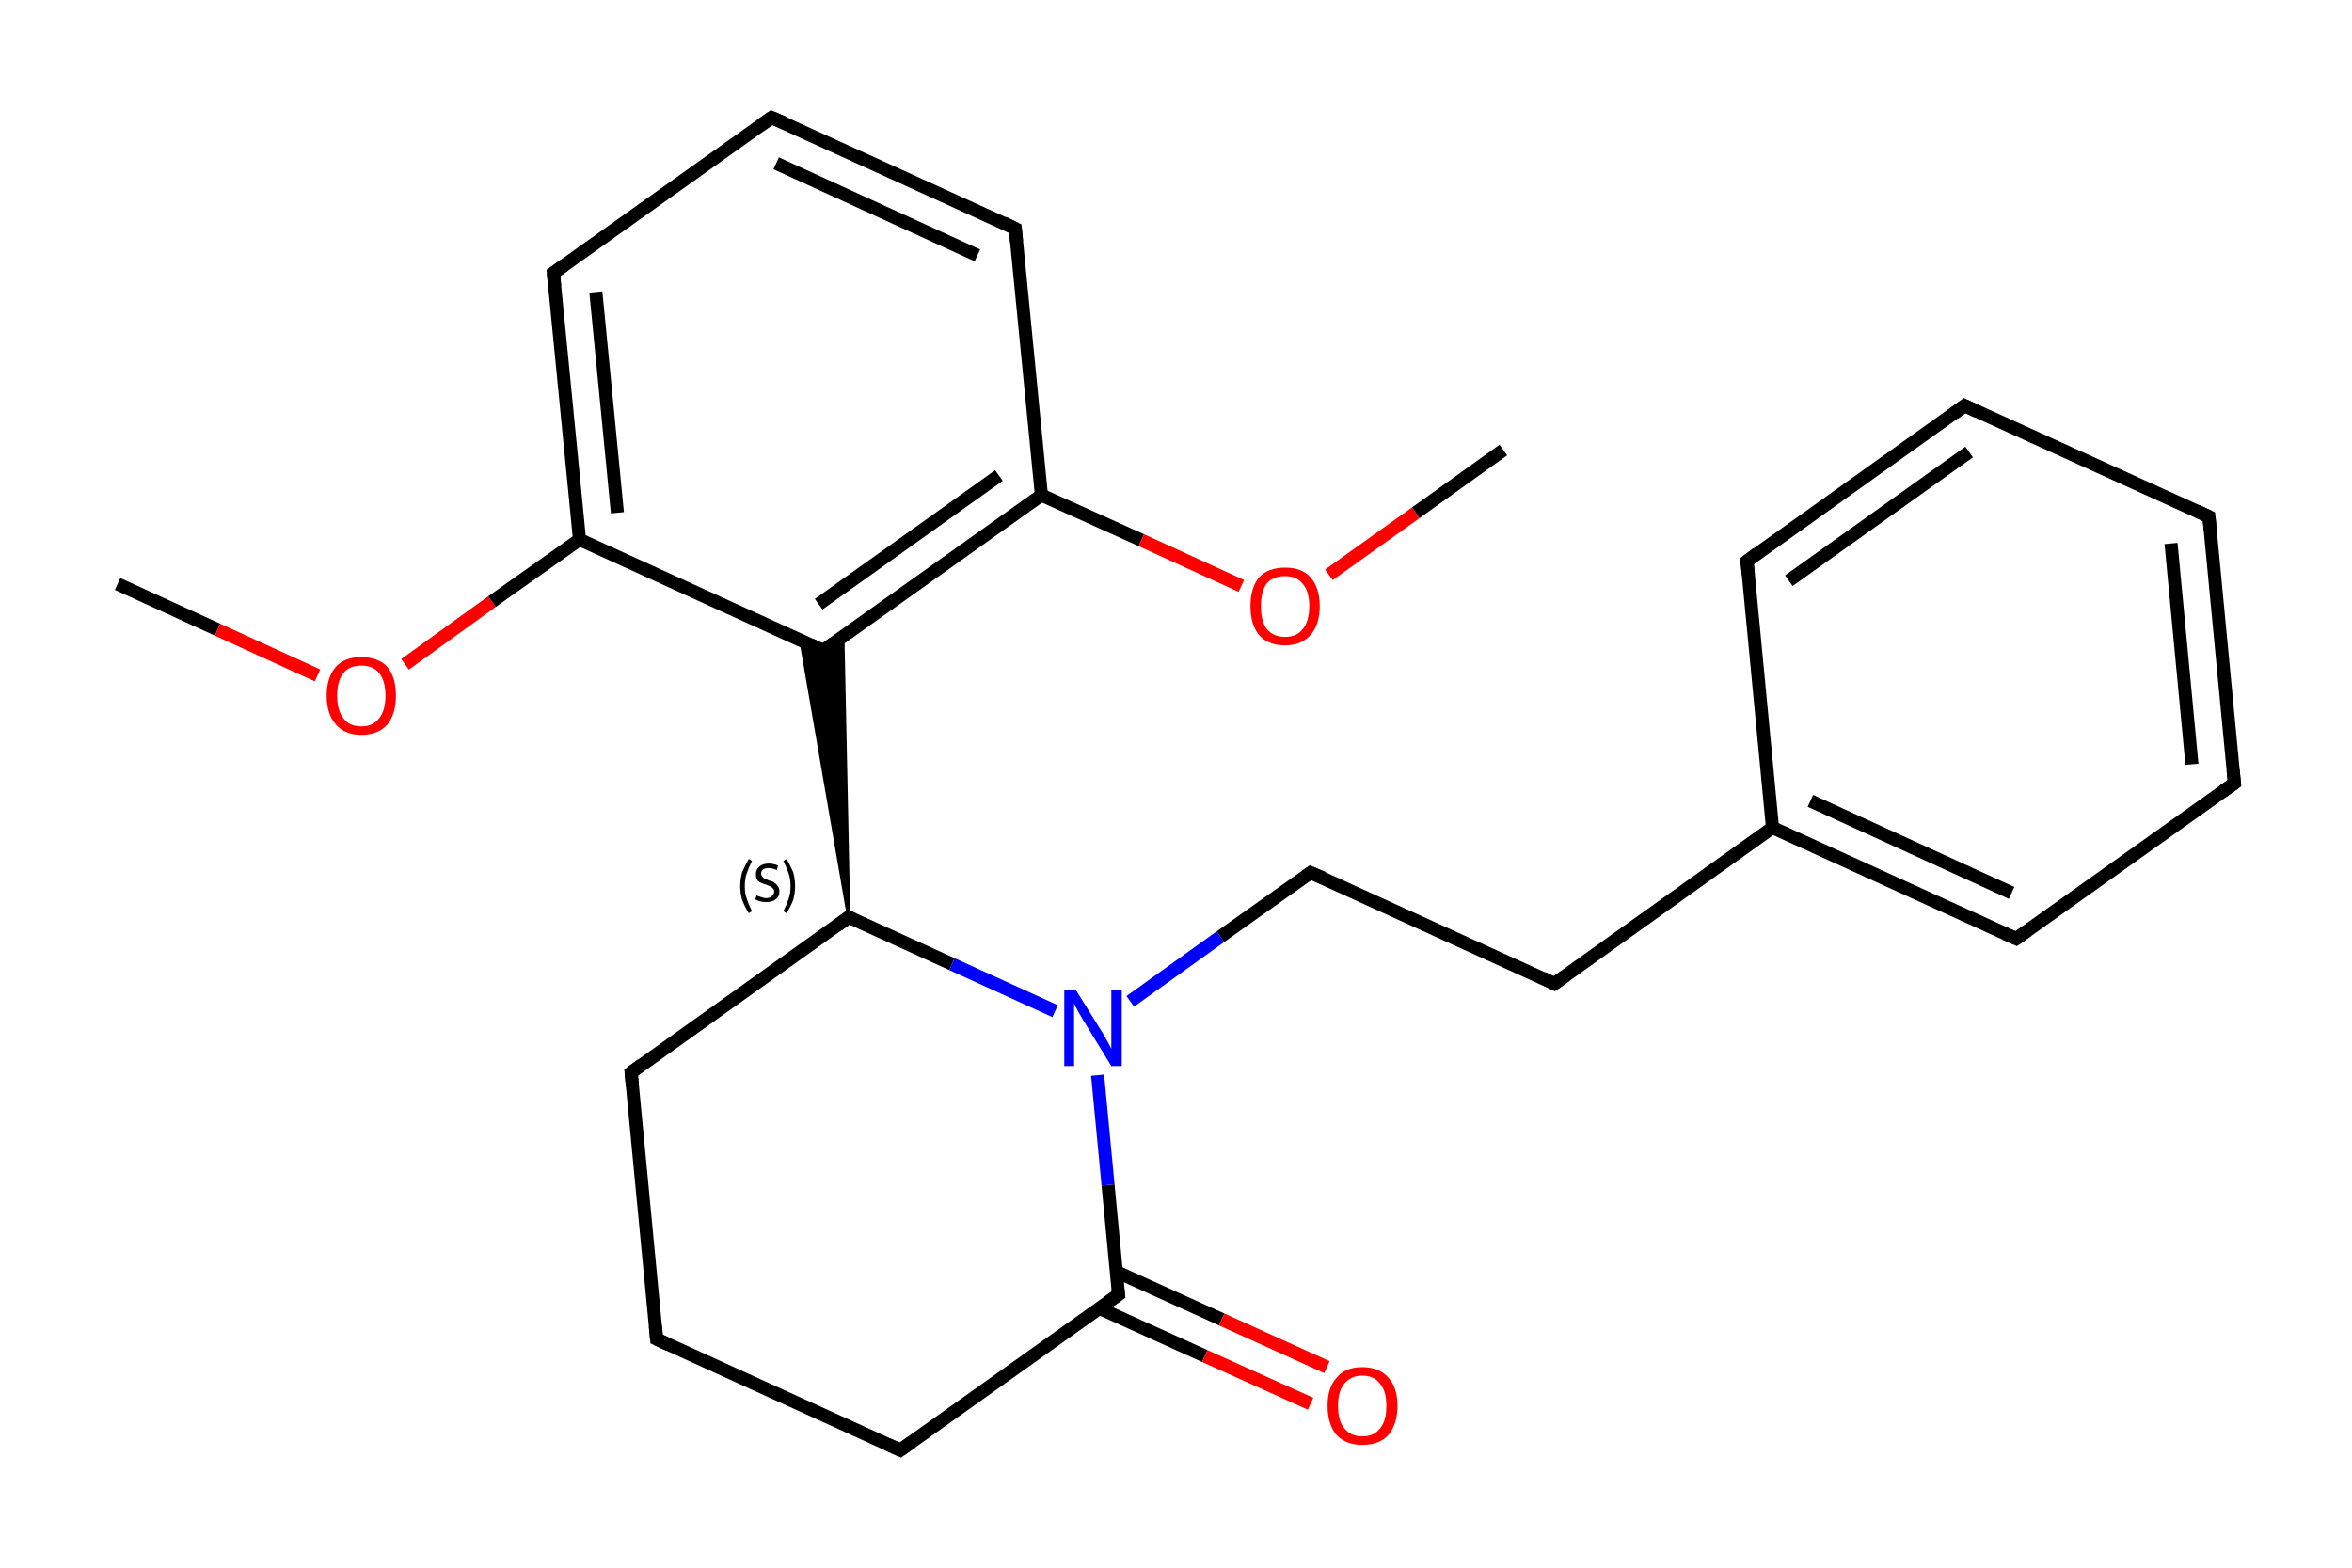 <?xml version='1.0' encoding='iso-8859-1'?>
<svg version='1.1' baseProfile='full'
              xmlns='http://www.w3.org/2000/svg'
                      xmlns:rdkit='http://www.rdkit.org/xml'
                      xmlns:xlink='http://www.w3.org/1999/xlink'
                  xml:space='preserve'
width='360px' height='240px' viewBox='0 0 360 240'>
<!-- END OF HEADER -->
<rect style='opacity:1.0;fill:#FFFFFF;stroke:none' width='360.0' height='240.0' x='0.0' y='0.0'> </rect>
<path class='bond-0 atom-0 atom-1' d='M 18.0,89.4 L 33.3,96.4' style='fill:none;fill-rule:evenodd;stroke:#000000;stroke-width:2.0px;stroke-linecap:butt;stroke-linejoin:miter;stroke-opacity:1' />
<path class='bond-0 atom-0 atom-1' d='M 33.3,96.4 L 48.6,103.4' style='fill:none;fill-rule:evenodd;stroke:#FF0000;stroke-width:2.0px;stroke-linecap:butt;stroke-linejoin:miter;stroke-opacity:1' />
<path class='bond-1 atom-1 atom-2' d='M 62.0,101.7 L 75.3,92.1' style='fill:none;fill-rule:evenodd;stroke:#FF0000;stroke-width:2.0px;stroke-linecap:butt;stroke-linejoin:miter;stroke-opacity:1' />
<path class='bond-1 atom-1 atom-2' d='M 75.3,92.1 L 88.7,82.6' style='fill:none;fill-rule:evenodd;stroke:#000000;stroke-width:2.0px;stroke-linecap:butt;stroke-linejoin:miter;stroke-opacity:1' />
<path class='bond-2 atom-2 atom-3' d='M 88.7,82.6 L 84.7,41.8' style='fill:none;fill-rule:evenodd;stroke:#000000;stroke-width:2.0px;stroke-linecap:butt;stroke-linejoin:miter;stroke-opacity:1' />
<path class='bond-2 atom-2 atom-3' d='M 94.5,78.5 L 91.2,44.7' style='fill:none;fill-rule:evenodd;stroke:#000000;stroke-width:2.0px;stroke-linecap:butt;stroke-linejoin:miter;stroke-opacity:1' />
<path class='bond-3 atom-3 atom-4' d='M 84.7,41.8 L 118.1,18.0' style='fill:none;fill-rule:evenodd;stroke:#000000;stroke-width:2.0px;stroke-linecap:butt;stroke-linejoin:miter;stroke-opacity:1' />
<path class='bond-4 atom-4 atom-5' d='M 118.1,18.0 L 155.4,35.0' style='fill:none;fill-rule:evenodd;stroke:#000000;stroke-width:2.0px;stroke-linecap:butt;stroke-linejoin:miter;stroke-opacity:1' />
<path class='bond-4 atom-4 atom-5' d='M 118.8,25.0 L 149.6,39.1' style='fill:none;fill-rule:evenodd;stroke:#000000;stroke-width:2.0px;stroke-linecap:butt;stroke-linejoin:miter;stroke-opacity:1' />
<path class='bond-5 atom-5 atom-6' d='M 155.4,35.0 L 159.4,75.8' style='fill:none;fill-rule:evenodd;stroke:#000000;stroke-width:2.0px;stroke-linecap:butt;stroke-linejoin:miter;stroke-opacity:1' />
<path class='bond-6 atom-6 atom-7' d='M 159.4,75.8 L 174.7,82.7' style='fill:none;fill-rule:evenodd;stroke:#000000;stroke-width:2.0px;stroke-linecap:butt;stroke-linejoin:miter;stroke-opacity:1' />
<path class='bond-6 atom-6 atom-7' d='M 174.7,82.7 L 190.0,89.7' style='fill:none;fill-rule:evenodd;stroke:#FF0000;stroke-width:2.0px;stroke-linecap:butt;stroke-linejoin:miter;stroke-opacity:1' />
<path class='bond-7 atom-7 atom-8' d='M 203.4,88.0 L 216.7,78.5' style='fill:none;fill-rule:evenodd;stroke:#FF0000;stroke-width:2.0px;stroke-linecap:butt;stroke-linejoin:miter;stroke-opacity:1' />
<path class='bond-7 atom-7 atom-8' d='M 216.7,78.5 L 230.1,68.9' style='fill:none;fill-rule:evenodd;stroke:#000000;stroke-width:2.0px;stroke-linecap:butt;stroke-linejoin:miter;stroke-opacity:1' />
<path class='bond-8 atom-6 atom-9' d='M 159.4,75.8 L 126.0,99.6' style='fill:none;fill-rule:evenodd;stroke:#000000;stroke-width:2.0px;stroke-linecap:butt;stroke-linejoin:miter;stroke-opacity:1' />
<path class='bond-8 atom-6 atom-9' d='M 152.9,72.8 L 125.3,92.5' style='fill:none;fill-rule:evenodd;stroke:#000000;stroke-width:2.0px;stroke-linecap:butt;stroke-linejoin:miter;stroke-opacity:1' />
<path class='bond-9 atom-10 atom-9' d='M 129.9,140.4 L 122.6,98.1 L 126.0,99.6 Z' style='fill:#000000;fill-rule:evenodd;fill-opacity:1;stroke:#000000;stroke-width:0.5px;stroke-linecap:butt;stroke-linejoin:miter;stroke-opacity:1;' />
<path class='bond-9 atom-10 atom-9' d='M 129.9,140.4 L 126.0,99.6 L 129.0,97.4 Z' style='fill:#000000;fill-rule:evenodd;fill-opacity:1;stroke:#000000;stroke-width:0.5px;stroke-linecap:butt;stroke-linejoin:miter;stroke-opacity:1;' />
<path class='bond-10 atom-10 atom-11' d='M 129.9,140.4 L 96.6,164.2' style='fill:none;fill-rule:evenodd;stroke:#000000;stroke-width:2.0px;stroke-linecap:butt;stroke-linejoin:miter;stroke-opacity:1' />
<path class='bond-11 atom-11 atom-12' d='M 96.6,164.2 L 100.5,205.0' style='fill:none;fill-rule:evenodd;stroke:#000000;stroke-width:2.0px;stroke-linecap:butt;stroke-linejoin:miter;stroke-opacity:1' />
<path class='bond-12 atom-12 atom-13' d='M 100.5,205.0 L 137.8,222.0' style='fill:none;fill-rule:evenodd;stroke:#000000;stroke-width:2.0px;stroke-linecap:butt;stroke-linejoin:miter;stroke-opacity:1' />
<path class='bond-13 atom-13 atom-14' d='M 137.8,222.0 L 171.2,198.2' style='fill:none;fill-rule:evenodd;stroke:#000000;stroke-width:2.0px;stroke-linecap:butt;stroke-linejoin:miter;stroke-opacity:1' />
<path class='bond-14 atom-14 atom-15' d='M 168.3,200.3 L 184.4,207.6' style='fill:none;fill-rule:evenodd;stroke:#000000;stroke-width:2.0px;stroke-linecap:butt;stroke-linejoin:miter;stroke-opacity:1' />
<path class='bond-14 atom-14 atom-15' d='M 184.4,207.6 L 200.6,214.9' style='fill:none;fill-rule:evenodd;stroke:#FF0000;stroke-width:2.0px;stroke-linecap:butt;stroke-linejoin:miter;stroke-opacity:1' />
<path class='bond-14 atom-14 atom-15' d='M 170.9,194.7 L 187.0,202.0' style='fill:none;fill-rule:evenodd;stroke:#000000;stroke-width:2.0px;stroke-linecap:butt;stroke-linejoin:miter;stroke-opacity:1' />
<path class='bond-14 atom-14 atom-15' d='M 187.0,202.0 L 203.1,209.3' style='fill:none;fill-rule:evenodd;stroke:#FF0000;stroke-width:2.0px;stroke-linecap:butt;stroke-linejoin:miter;stroke-opacity:1' />
<path class='bond-15 atom-14 atom-16' d='M 171.2,198.2 L 169.6,181.4' style='fill:none;fill-rule:evenodd;stroke:#000000;stroke-width:2.0px;stroke-linecap:butt;stroke-linejoin:miter;stroke-opacity:1' />
<path class='bond-15 atom-14 atom-16' d='M 169.6,181.4 L 168.0,164.6' style='fill:none;fill-rule:evenodd;stroke:#0000FF;stroke-width:2.0px;stroke-linecap:butt;stroke-linejoin:miter;stroke-opacity:1' />
<path class='bond-16 atom-16 atom-17' d='M 173.0,153.3 L 186.8,143.4' style='fill:none;fill-rule:evenodd;stroke:#0000FF;stroke-width:2.0px;stroke-linecap:butt;stroke-linejoin:miter;stroke-opacity:1' />
<path class='bond-16 atom-16 atom-17' d='M 186.8,143.4 L 200.6,133.6' style='fill:none;fill-rule:evenodd;stroke:#000000;stroke-width:2.0px;stroke-linecap:butt;stroke-linejoin:miter;stroke-opacity:1' />
<path class='bond-17 atom-17 atom-18' d='M 200.6,133.6 L 237.9,150.6' style='fill:none;fill-rule:evenodd;stroke:#000000;stroke-width:2.0px;stroke-linecap:butt;stroke-linejoin:miter;stroke-opacity:1' />
<path class='bond-18 atom-18 atom-19' d='M 237.9,150.6 L 271.3,126.7' style='fill:none;fill-rule:evenodd;stroke:#000000;stroke-width:2.0px;stroke-linecap:butt;stroke-linejoin:miter;stroke-opacity:1' />
<path class='bond-19 atom-19 atom-20' d='M 271.3,126.7 L 308.6,143.7' style='fill:none;fill-rule:evenodd;stroke:#000000;stroke-width:2.0px;stroke-linecap:butt;stroke-linejoin:miter;stroke-opacity:1' />
<path class='bond-19 atom-19 atom-20' d='M 277.1,122.6 L 307.9,136.7' style='fill:none;fill-rule:evenodd;stroke:#000000;stroke-width:2.0px;stroke-linecap:butt;stroke-linejoin:miter;stroke-opacity:1' />
<path class='bond-20 atom-20 atom-21' d='M 308.6,143.7 L 342.0,119.9' style='fill:none;fill-rule:evenodd;stroke:#000000;stroke-width:2.0px;stroke-linecap:butt;stroke-linejoin:miter;stroke-opacity:1' />
<path class='bond-21 atom-21 atom-22' d='M 342.0,119.9 L 338.1,79.1' style='fill:none;fill-rule:evenodd;stroke:#000000;stroke-width:2.0px;stroke-linecap:butt;stroke-linejoin:miter;stroke-opacity:1' />
<path class='bond-21 atom-21 atom-22' d='M 335.5,117.0 L 332.3,83.2' style='fill:none;fill-rule:evenodd;stroke:#000000;stroke-width:2.0px;stroke-linecap:butt;stroke-linejoin:miter;stroke-opacity:1' />
<path class='bond-22 atom-22 atom-23' d='M 338.1,79.1 L 300.7,62.1' style='fill:none;fill-rule:evenodd;stroke:#000000;stroke-width:2.0px;stroke-linecap:butt;stroke-linejoin:miter;stroke-opacity:1' />
<path class='bond-23 atom-23 atom-24' d='M 300.7,62.1 L 267.4,85.9' style='fill:none;fill-rule:evenodd;stroke:#000000;stroke-width:2.0px;stroke-linecap:butt;stroke-linejoin:miter;stroke-opacity:1' />
<path class='bond-23 atom-23 atom-24' d='M 301.4,69.2 L 273.8,88.9' style='fill:none;fill-rule:evenodd;stroke:#000000;stroke-width:2.0px;stroke-linecap:butt;stroke-linejoin:miter;stroke-opacity:1' />
<path class='bond-24 atom-9 atom-2' d='M 126.0,99.6 L 88.7,82.6' style='fill:none;fill-rule:evenodd;stroke:#000000;stroke-width:2.0px;stroke-linecap:butt;stroke-linejoin:miter;stroke-opacity:1' />
<path class='bond-25 atom-16 atom-10' d='M 161.5,154.8 L 145.7,147.6' style='fill:none;fill-rule:evenodd;stroke:#0000FF;stroke-width:2.0px;stroke-linecap:butt;stroke-linejoin:miter;stroke-opacity:1' />
<path class='bond-25 atom-16 atom-10' d='M 145.7,147.6 L 129.9,140.4' style='fill:none;fill-rule:evenodd;stroke:#000000;stroke-width:2.0px;stroke-linecap:butt;stroke-linejoin:miter;stroke-opacity:1' />
<path class='bond-26 atom-24 atom-19' d='M 267.4,85.9 L 271.3,126.7' style='fill:none;fill-rule:evenodd;stroke:#000000;stroke-width:2.0px;stroke-linecap:butt;stroke-linejoin:miter;stroke-opacity:1' />
<path d='M 84.9,43.8 L 84.7,41.8 L 86.4,40.6' style='fill:none;stroke:#000000;stroke-width:2.0px;stroke-linecap:butt;stroke-linejoin:miter;stroke-opacity:1;' />
<path d='M 116.4,19.2 L 118.1,18.0 L 120.0,18.8' style='fill:none;stroke:#000000;stroke-width:2.0px;stroke-linecap:butt;stroke-linejoin:miter;stroke-opacity:1;' />
<path d='M 153.6,34.1 L 155.4,35.0 L 155.6,37.0' style='fill:none;stroke:#000000;stroke-width:2.0px;stroke-linecap:butt;stroke-linejoin:miter;stroke-opacity:1;' />
<path d='M 127.7,98.4 L 126.0,99.6 L 124.1,98.7' style='fill:none;stroke:#000000;stroke-width:2.0px;stroke-linecap:butt;stroke-linejoin:miter;stroke-opacity:1;' />
<path d='M 128.3,141.6 L 129.9,140.4 L 130.7,140.8' style='fill:none;stroke:#000000;stroke-width:2.0px;stroke-linecap:butt;stroke-linejoin:miter;stroke-opacity:1;' />
<path d='M 98.2,163.0 L 96.6,164.2 L 96.8,166.3' style='fill:none;stroke:#000000;stroke-width:2.0px;stroke-linecap:butt;stroke-linejoin:miter;stroke-opacity:1;' />
<path d='M 100.3,203.0 L 100.5,205.0 L 102.4,205.9' style='fill:none;stroke:#000000;stroke-width:2.0px;stroke-linecap:butt;stroke-linejoin:miter;stroke-opacity:1;' />
<path d='M 136.0,221.2 L 137.8,222.0 L 139.5,220.8' style='fill:none;stroke:#000000;stroke-width:2.0px;stroke-linecap:butt;stroke-linejoin:miter;stroke-opacity:1;' />
<path d='M 169.5,199.4 L 171.2,198.2 L 171.1,197.4' style='fill:none;stroke:#000000;stroke-width:2.0px;stroke-linecap:butt;stroke-linejoin:miter;stroke-opacity:1;' />
<path d='M 199.9,134.1 L 200.6,133.6 L 202.5,134.4' style='fill:none;stroke:#000000;stroke-width:2.0px;stroke-linecap:butt;stroke-linejoin:miter;stroke-opacity:1;' />
<path d='M 236.1,149.7 L 237.9,150.6 L 239.6,149.4' style='fill:none;stroke:#000000;stroke-width:2.0px;stroke-linecap:butt;stroke-linejoin:miter;stroke-opacity:1;' />
<path d='M 306.8,142.9 L 308.6,143.7 L 310.3,142.5' style='fill:none;stroke:#000000;stroke-width:2.0px;stroke-linecap:butt;stroke-linejoin:miter;stroke-opacity:1;' />
<path d='M 340.3,121.1 L 342.0,119.9 L 341.8,117.9' style='fill:none;stroke:#000000;stroke-width:2.0px;stroke-linecap:butt;stroke-linejoin:miter;stroke-opacity:1;' />
<path d='M 338.3,81.1 L 338.1,79.1 L 336.2,78.2' style='fill:none;stroke:#000000;stroke-width:2.0px;stroke-linecap:butt;stroke-linejoin:miter;stroke-opacity:1;' />
<path d='M 302.6,63.0 L 300.7,62.1 L 299.1,63.3' style='fill:none;stroke:#000000;stroke-width:2.0px;stroke-linecap:butt;stroke-linejoin:miter;stroke-opacity:1;' />
<path d='M 269.0,84.7 L 267.4,85.9 L 267.6,88.0' style='fill:none;stroke:#000000;stroke-width:2.0px;stroke-linecap:butt;stroke-linejoin:miter;stroke-opacity:1;' />
<path class='atom-1' d='M 50.0 106.5
Q 50.0 103.7, 51.4 102.1
Q 52.7 100.6, 55.3 100.6
Q 57.9 100.6, 59.3 102.1
Q 60.6 103.7, 60.6 106.5
Q 60.6 109.3, 59.3 110.9
Q 57.9 112.5, 55.3 112.5
Q 52.8 112.5, 51.4 110.9
Q 50.0 109.3, 50.0 106.5
M 55.3 111.2
Q 57.1 111.2, 58.0 110.0
Q 59.0 108.8, 59.0 106.5
Q 59.0 104.2, 58.0 103.0
Q 57.1 101.9, 55.3 101.9
Q 53.5 101.9, 52.6 103.0
Q 51.6 104.2, 51.6 106.5
Q 51.6 108.8, 52.6 110.0
Q 53.5 111.2, 55.3 111.2
' fill='#FF0000'/>
<path class='atom-7' d='M 191.4 92.8
Q 191.4 90.0, 192.7 88.4
Q 194.1 86.9, 196.7 86.9
Q 199.3 86.9, 200.6 88.4
Q 202.0 90.0, 202.0 92.8
Q 202.0 95.6, 200.6 97.2
Q 199.2 98.8, 196.7 98.8
Q 194.1 98.8, 192.7 97.2
Q 191.4 95.6, 191.4 92.8
M 196.7 97.5
Q 198.5 97.5, 199.4 96.3
Q 200.4 95.1, 200.4 92.8
Q 200.4 90.5, 199.4 89.4
Q 198.5 88.2, 196.7 88.2
Q 194.9 88.2, 193.9 89.3
Q 193.0 90.5, 193.0 92.8
Q 193.0 95.1, 193.9 96.3
Q 194.9 97.5, 196.7 97.5
' fill='#FF0000'/>
<path class='atom-15' d='M 203.2 215.2
Q 203.2 212.4, 204.6 210.9
Q 205.9 209.3, 208.5 209.3
Q 211.1 209.3, 212.5 210.9
Q 213.9 212.4, 213.9 215.2
Q 213.9 218.0, 212.5 219.7
Q 211.1 221.2, 208.5 221.2
Q 206.0 221.2, 204.6 219.7
Q 203.2 218.1, 203.2 215.2
M 208.5 219.9
Q 210.3 219.9, 211.2 218.7
Q 212.2 217.6, 212.2 215.2
Q 212.2 212.9, 211.2 211.8
Q 210.3 210.6, 208.5 210.6
Q 206.8 210.6, 205.8 211.8
Q 204.8 212.9, 204.8 215.2
Q 204.8 217.6, 205.8 218.7
Q 206.8 219.9, 208.5 219.9
' fill='#FF0000'/>
<path class='atom-16' d='M 164.7 151.6
L 168.5 157.7
Q 168.9 158.3, 169.5 159.4
Q 170.1 160.5, 170.1 160.6
L 170.1 151.6
L 171.7 151.6
L 171.7 163.2
L 170.1 163.2
L 166.0 156.5
Q 165.5 155.7, 165.0 154.8
Q 164.5 153.9, 164.4 153.6
L 164.4 163.2
L 162.9 163.2
L 162.9 151.6
L 164.7 151.6
' fill='#0000FF'/>
<path class='note' d='M 113.3 135.7
Q 113.3 134.5, 113.6 133.5
Q 114.0 132.6, 114.6 131.5
L 115.1 131.8
Q 114.6 132.8, 114.3 133.7
Q 114.0 134.5, 114.0 135.7
Q 114.0 136.8, 114.3 137.6
Q 114.6 138.5, 115.1 139.5
L 114.6 139.8
Q 114.0 138.8, 113.6 137.8
Q 113.3 136.8, 113.3 135.7
' fill='#000000'/>
<path class='note' d='M 115.8 137.1
Q 115.8 137.1, 116.1 137.2
Q 116.4 137.3, 116.7 137.4
Q 117.0 137.5, 117.3 137.5
Q 117.8 137.5, 118.1 137.2
Q 118.5 136.9, 118.5 136.5
Q 118.5 136.2, 118.3 136.0
Q 118.1 135.8, 117.9 135.7
Q 117.7 135.6, 117.2 135.4
Q 116.7 135.3, 116.4 135.1
Q 116.1 135.0, 115.9 134.7
Q 115.7 134.4, 115.7 133.8
Q 115.7 133.1, 116.2 132.7
Q 116.7 132.2, 117.7 132.2
Q 118.3 132.2, 119.1 132.5
L 118.9 133.2
Q 118.2 132.9, 117.7 132.9
Q 117.1 132.9, 116.8 133.1
Q 116.5 133.3, 116.5 133.7
Q 116.5 134.0, 116.7 134.2
Q 116.8 134.4, 117.0 134.5
Q 117.3 134.6, 117.7 134.8
Q 118.2 134.9, 118.5 135.1
Q 118.8 135.3, 119.0 135.6
Q 119.3 135.9, 119.3 136.5
Q 119.3 137.3, 118.7 137.7
Q 118.2 138.1, 117.3 138.1
Q 116.8 138.1, 116.4 138.0
Q 116.0 137.9, 115.6 137.7
L 115.8 137.1
' fill='#000000'/>
<path class='note' d='M 121.7 135.7
Q 121.7 136.8, 121.4 137.8
Q 121.0 138.8, 120.4 139.8
L 119.9 139.5
Q 120.4 138.5, 120.7 137.6
Q 121.0 136.8, 121.0 135.7
Q 121.0 134.5, 120.7 133.7
Q 120.4 132.8, 119.9 131.8
L 120.4 131.5
Q 121.0 132.6, 121.4 133.5
Q 121.7 134.5, 121.7 135.7
' fill='#000000'/>
</svg>
